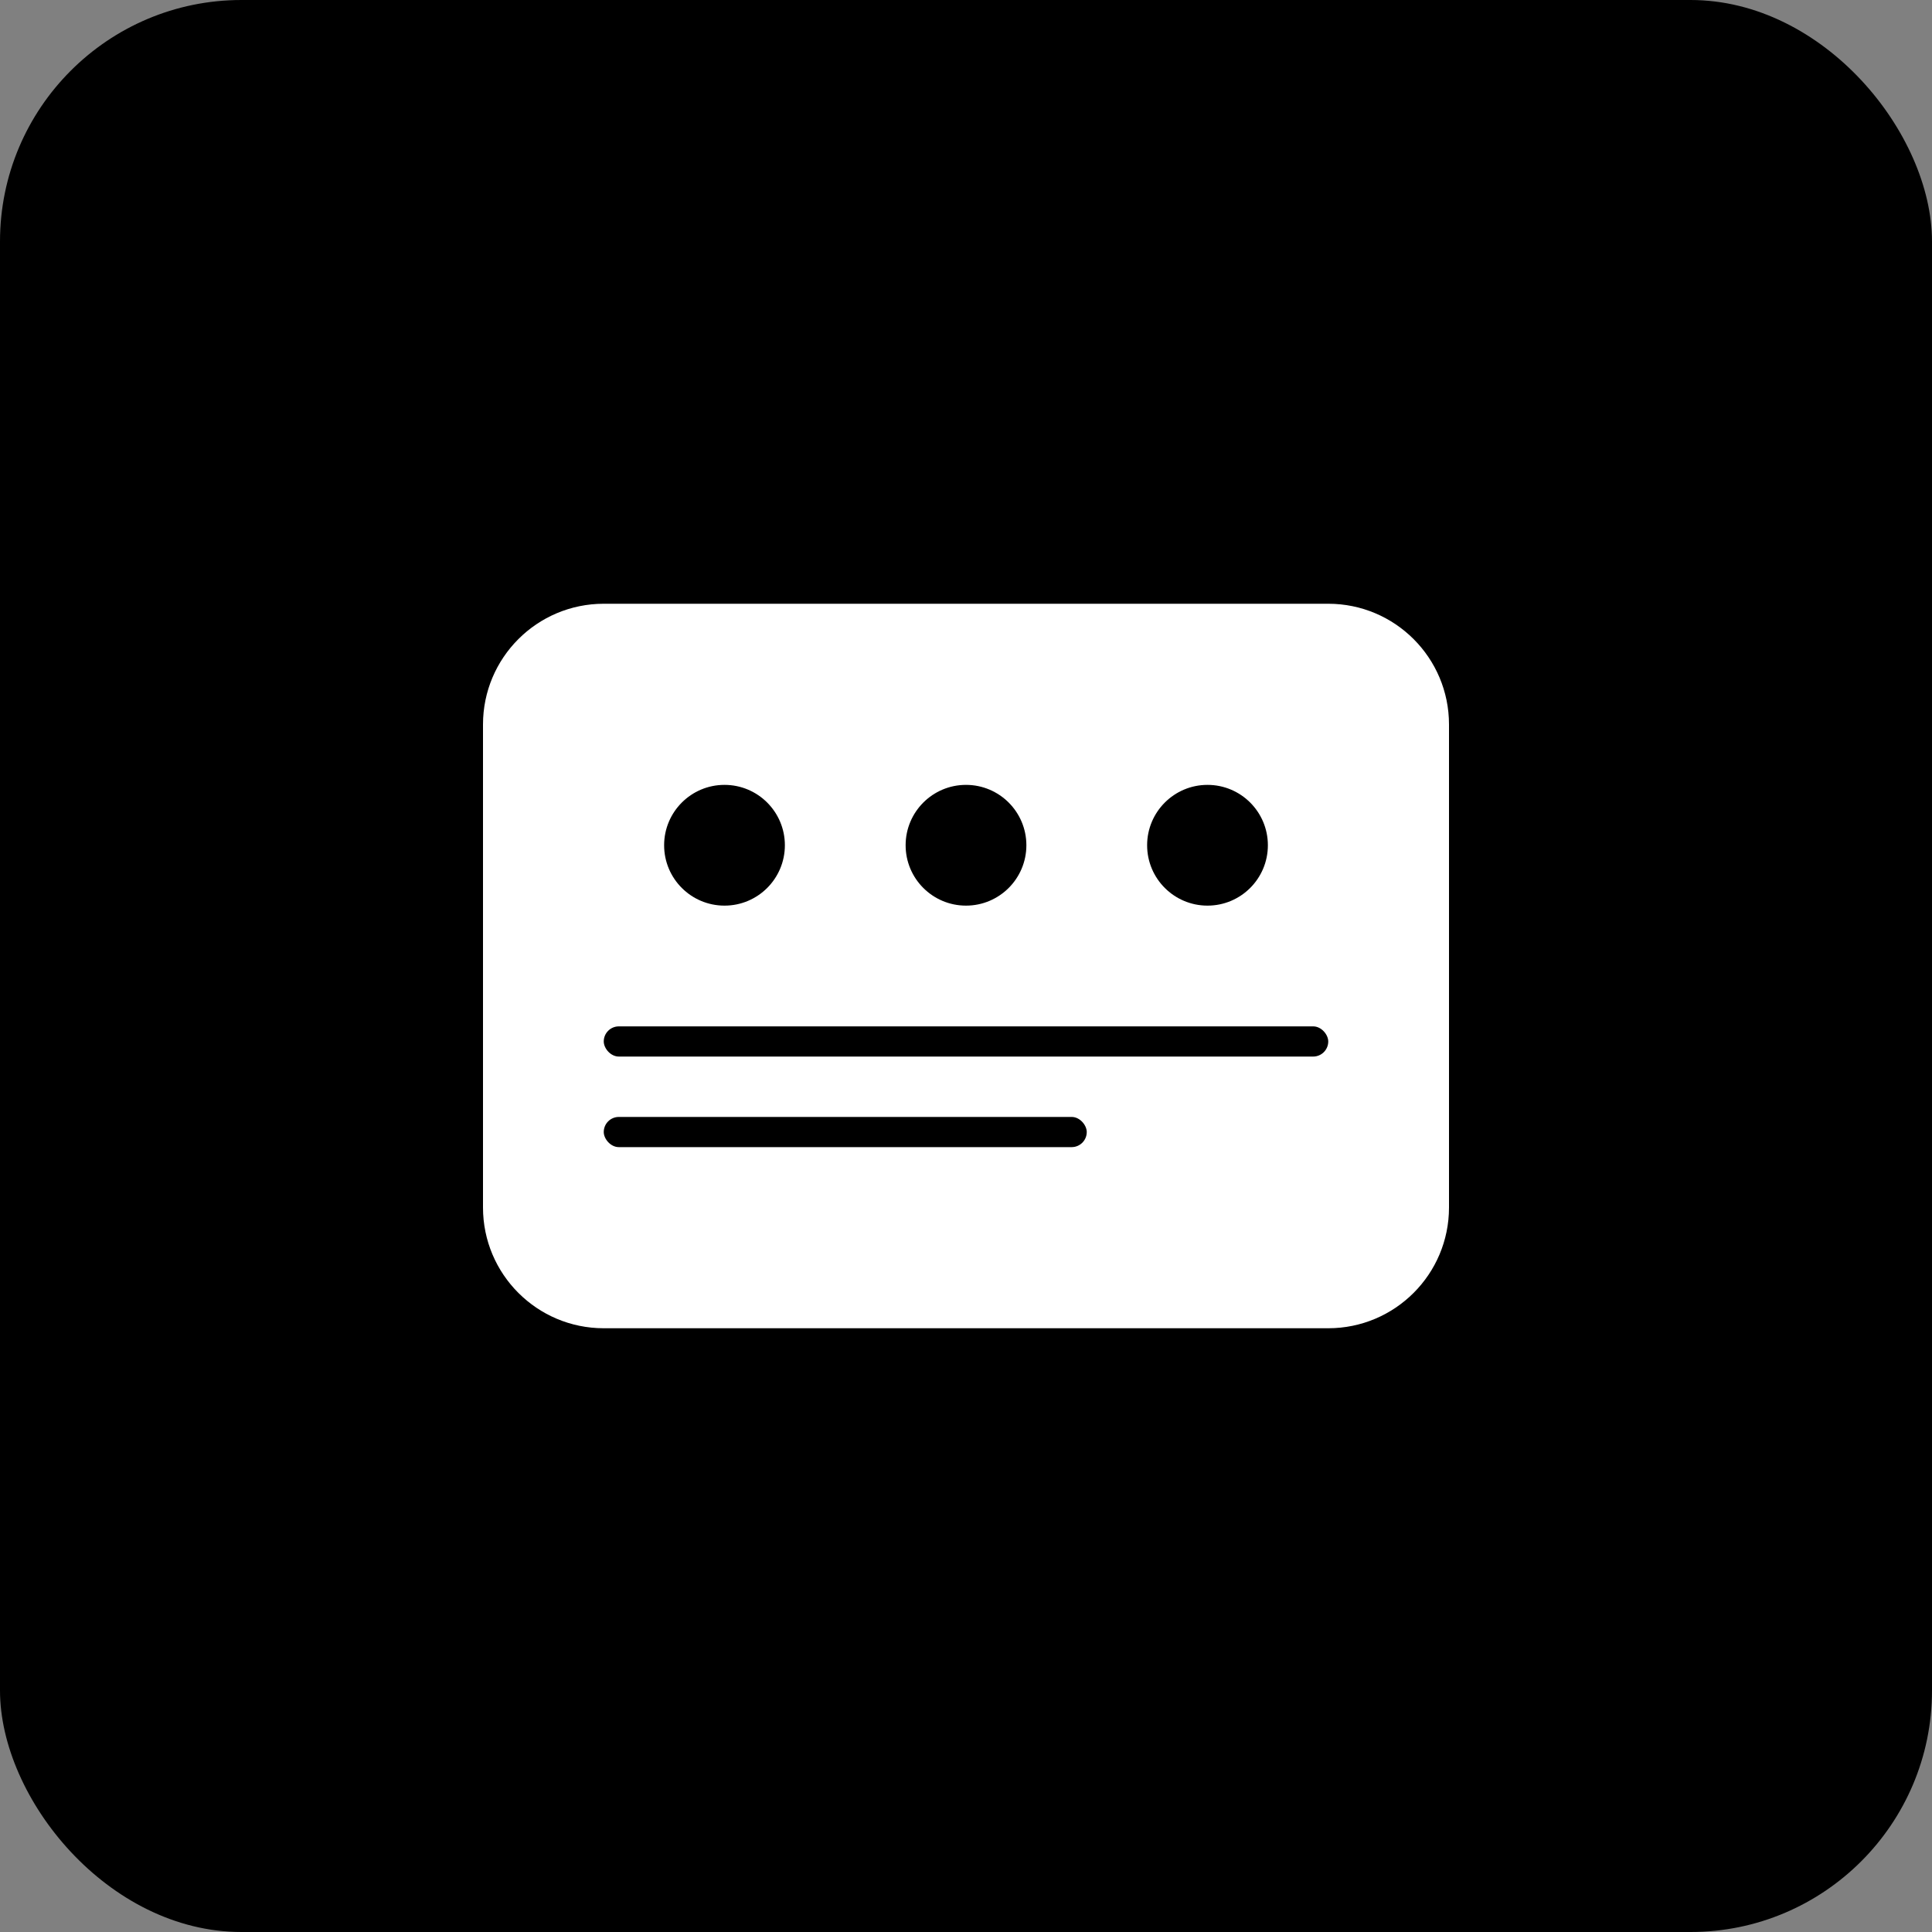 <svg width="512" height="512" viewBox="0 0 512 512" fill="none" xmlns="http://www.w3.org/2000/svg">
  <rect x="0" y="0" width="512" height="512" fill="#808080" stroke="none"/>
  <rect width="512" height="512" rx="64" fill="#000000"/>
  <path d="M128 192C128 174.327 142.327 160 160 160H352C369.673 160 384 174.327 384 192V320C384 337.673 369.673 352 352 352H160C142.327 352 128 337.673 128 320V192Z" fill="white"/>
  <circle cx="192" cy="224" r="16" fill="#000000"/>
  <circle cx="256" cy="224" r="16" fill="#000000"/>
  <circle cx="320" cy="224" r="16" fill="#000000"/>
  <rect x="160" y="272" width="192" height="8" rx="4" fill="#000000"/>
  <rect x="160" y="296" width="128" height="8" rx="4" fill="#000000"/>
  <path d="M256 384L240 400H272L256 384Z" fill="#000000"/>
</svg>